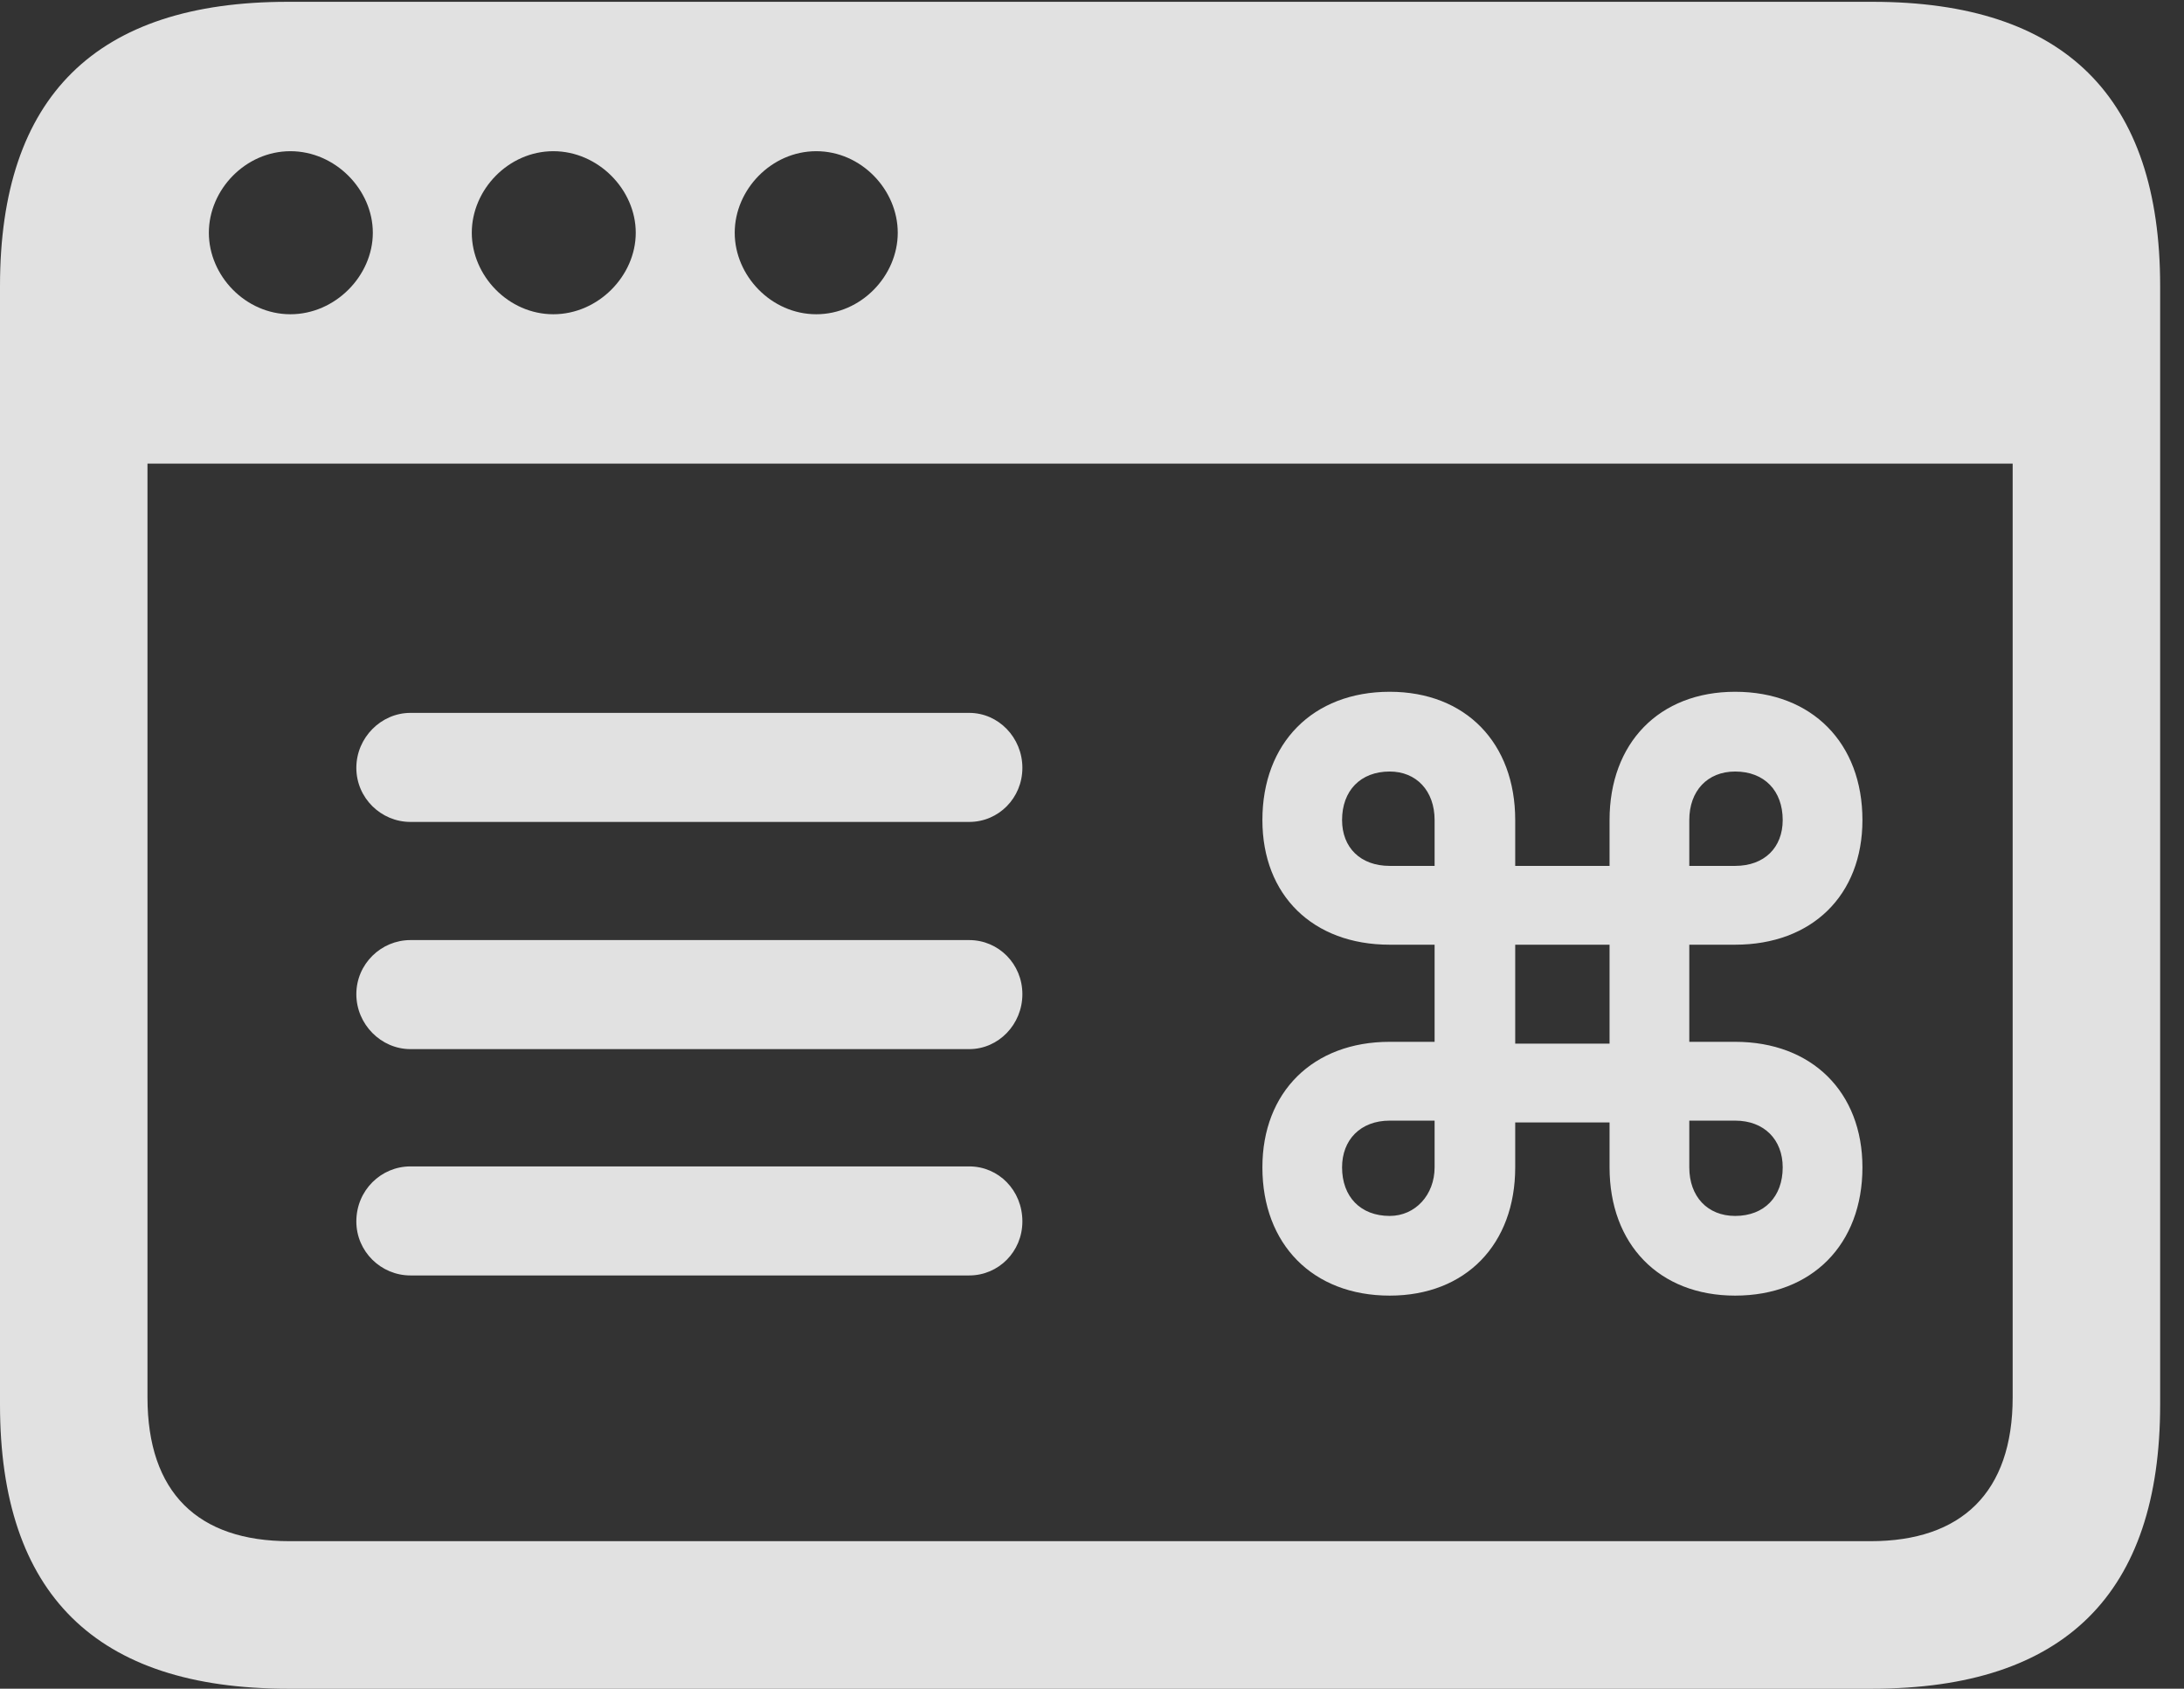 <?xml version="1.0" encoding="UTF-8"?>
<!--Generator: Apple Native CoreSVG 326-->
<!DOCTYPE svg
PUBLIC "-//W3C//DTD SVG 1.1//EN"
       "http://www.w3.org/Graphics/SVG/1.1/DTD/svg11.dtd">
<svg version="1.1" xmlns="http://www.w3.org/2000/svg" xmlns:xlink="http://www.w3.org/1999/xlink" viewBox="0 0 32.594 25.197">
 <rect x="0" y="0" width="32.594" height="25.197" fill="#333333" stroke="none"/>
 <g>
  <rect height="25.197" opacity="0" width="32.594" x="0" y="0"/>
  <path d="M25.895 19.332C27.043 19.332 27.795 18.566 27.795 17.418C27.795 16.297 27.043 15.545 25.895 15.545L25.211 15.545L25.211 14.096L25.895 14.096C27.043 14.096 27.795 13.357 27.795 12.236C27.795 11.088 27.043 10.322 25.895 10.322C24.76 10.322 24.021 11.088 24.021 12.236L24.021 12.92L22.613 12.92L22.613 12.236C22.613 11.088 21.875 10.322 20.74 10.322C19.592 10.322 18.84 11.088 18.84 12.236C18.84 13.357 19.592 14.096 20.74 14.096L21.41 14.096L21.41 15.545L20.74 15.545C19.592 15.545 18.84 16.297 18.84 17.418C18.84 18.566 19.592 19.332 20.74 19.332C21.875 19.332 22.613 18.566 22.613 17.418L22.613 16.748L24.021 16.748L24.021 17.418C24.021 18.566 24.76 19.332 25.895 19.332ZM25.211 16.721L25.895 16.721C26.332 16.721 26.605 17.008 26.605 17.418C26.605 17.855 26.332 18.143 25.895 18.143C25.484 18.143 25.211 17.855 25.211 17.418ZM21.41 16.721L21.41 17.418C21.41 17.828 21.123 18.143 20.74 18.143C20.303 18.143 20.029 17.855 20.029 17.418C20.029 17.008 20.303 16.721 20.74 16.721ZM24.021 15.572L22.613 15.572L22.613 14.096L24.021 14.096ZM25.211 12.92L25.211 12.236C25.211 11.799 25.484 11.512 25.895 11.512C26.332 11.512 26.605 11.799 26.605 12.236C26.605 12.646 26.332 12.92 25.895 12.92ZM21.41 12.92L20.74 12.92C20.303 12.92 20.029 12.646 20.029 12.236C20.029 11.799 20.303 11.512 20.74 11.512C21.137 11.512 21.41 11.799 21.41 12.236ZM5.318 11.457C5.318 11.908 5.688 12.264 6.125 12.264L14.465 12.264C14.902 12.264 15.258 11.908 15.258 11.457C15.258 11.006 14.902 10.637 14.465 10.637L6.125 10.637C5.688 10.637 5.318 11.006 5.318 11.457ZM5.318 14.834C5.318 15.285 5.688 15.654 6.125 15.654L14.465 15.654C14.902 15.654 15.258 15.285 15.258 14.834C15.258 14.383 14.902 14.027 14.465 14.027L6.125 14.027C5.688 14.027 5.318 14.383 5.318 14.834ZM5.318 18.225C5.318 18.676 5.688 19.031 6.125 19.031L14.465 19.031C14.902 19.031 15.258 18.676 15.258 18.225C15.258 17.76 14.902 17.404 14.465 17.404L6.125 17.404C5.688 17.404 5.318 17.76 5.318 18.225ZM0 20.959C0 23.789 1.436 25.197 4.293 25.197L27.945 25.197C30.816 25.197 32.238 23.775 32.238 20.959L32.238 4.266C32.238 1.449 30.816 0.027 27.945 0.027L4.293 0.027C1.436 0.027 0 1.436 0 4.266ZM4.334 4.689C3.664 4.689 3.117 4.115 3.117 3.473C3.117 2.83 3.664 2.256 4.334 2.256C5.004 2.256 5.564 2.83 5.564 3.473C5.564 4.115 5.004 4.689 4.334 4.689ZM8.258 4.689C7.588 4.689 7.041 4.115 7.041 3.473C7.041 2.83 7.588 2.256 8.258 2.256C8.928 2.256 9.488 2.83 9.488 3.473C9.488 4.115 8.928 4.689 8.258 4.689ZM12.182 4.689C11.512 4.689 10.965 4.115 10.965 3.473C10.965 2.83 11.512 2.256 12.182 2.256C12.852 2.256 13.398 2.83 13.398 3.473C13.398 4.115 12.852 4.689 12.182 4.689ZM2.201 20.85L2.201 6.918L30.037 6.918L30.037 20.85C30.037 22.271 29.271 22.996 27.918 22.996L4.32 22.996C2.953 22.996 2.201 22.271 2.201 20.85Z" fill="white" fill-opacity="0.85"/>
 </g>
</svg>
